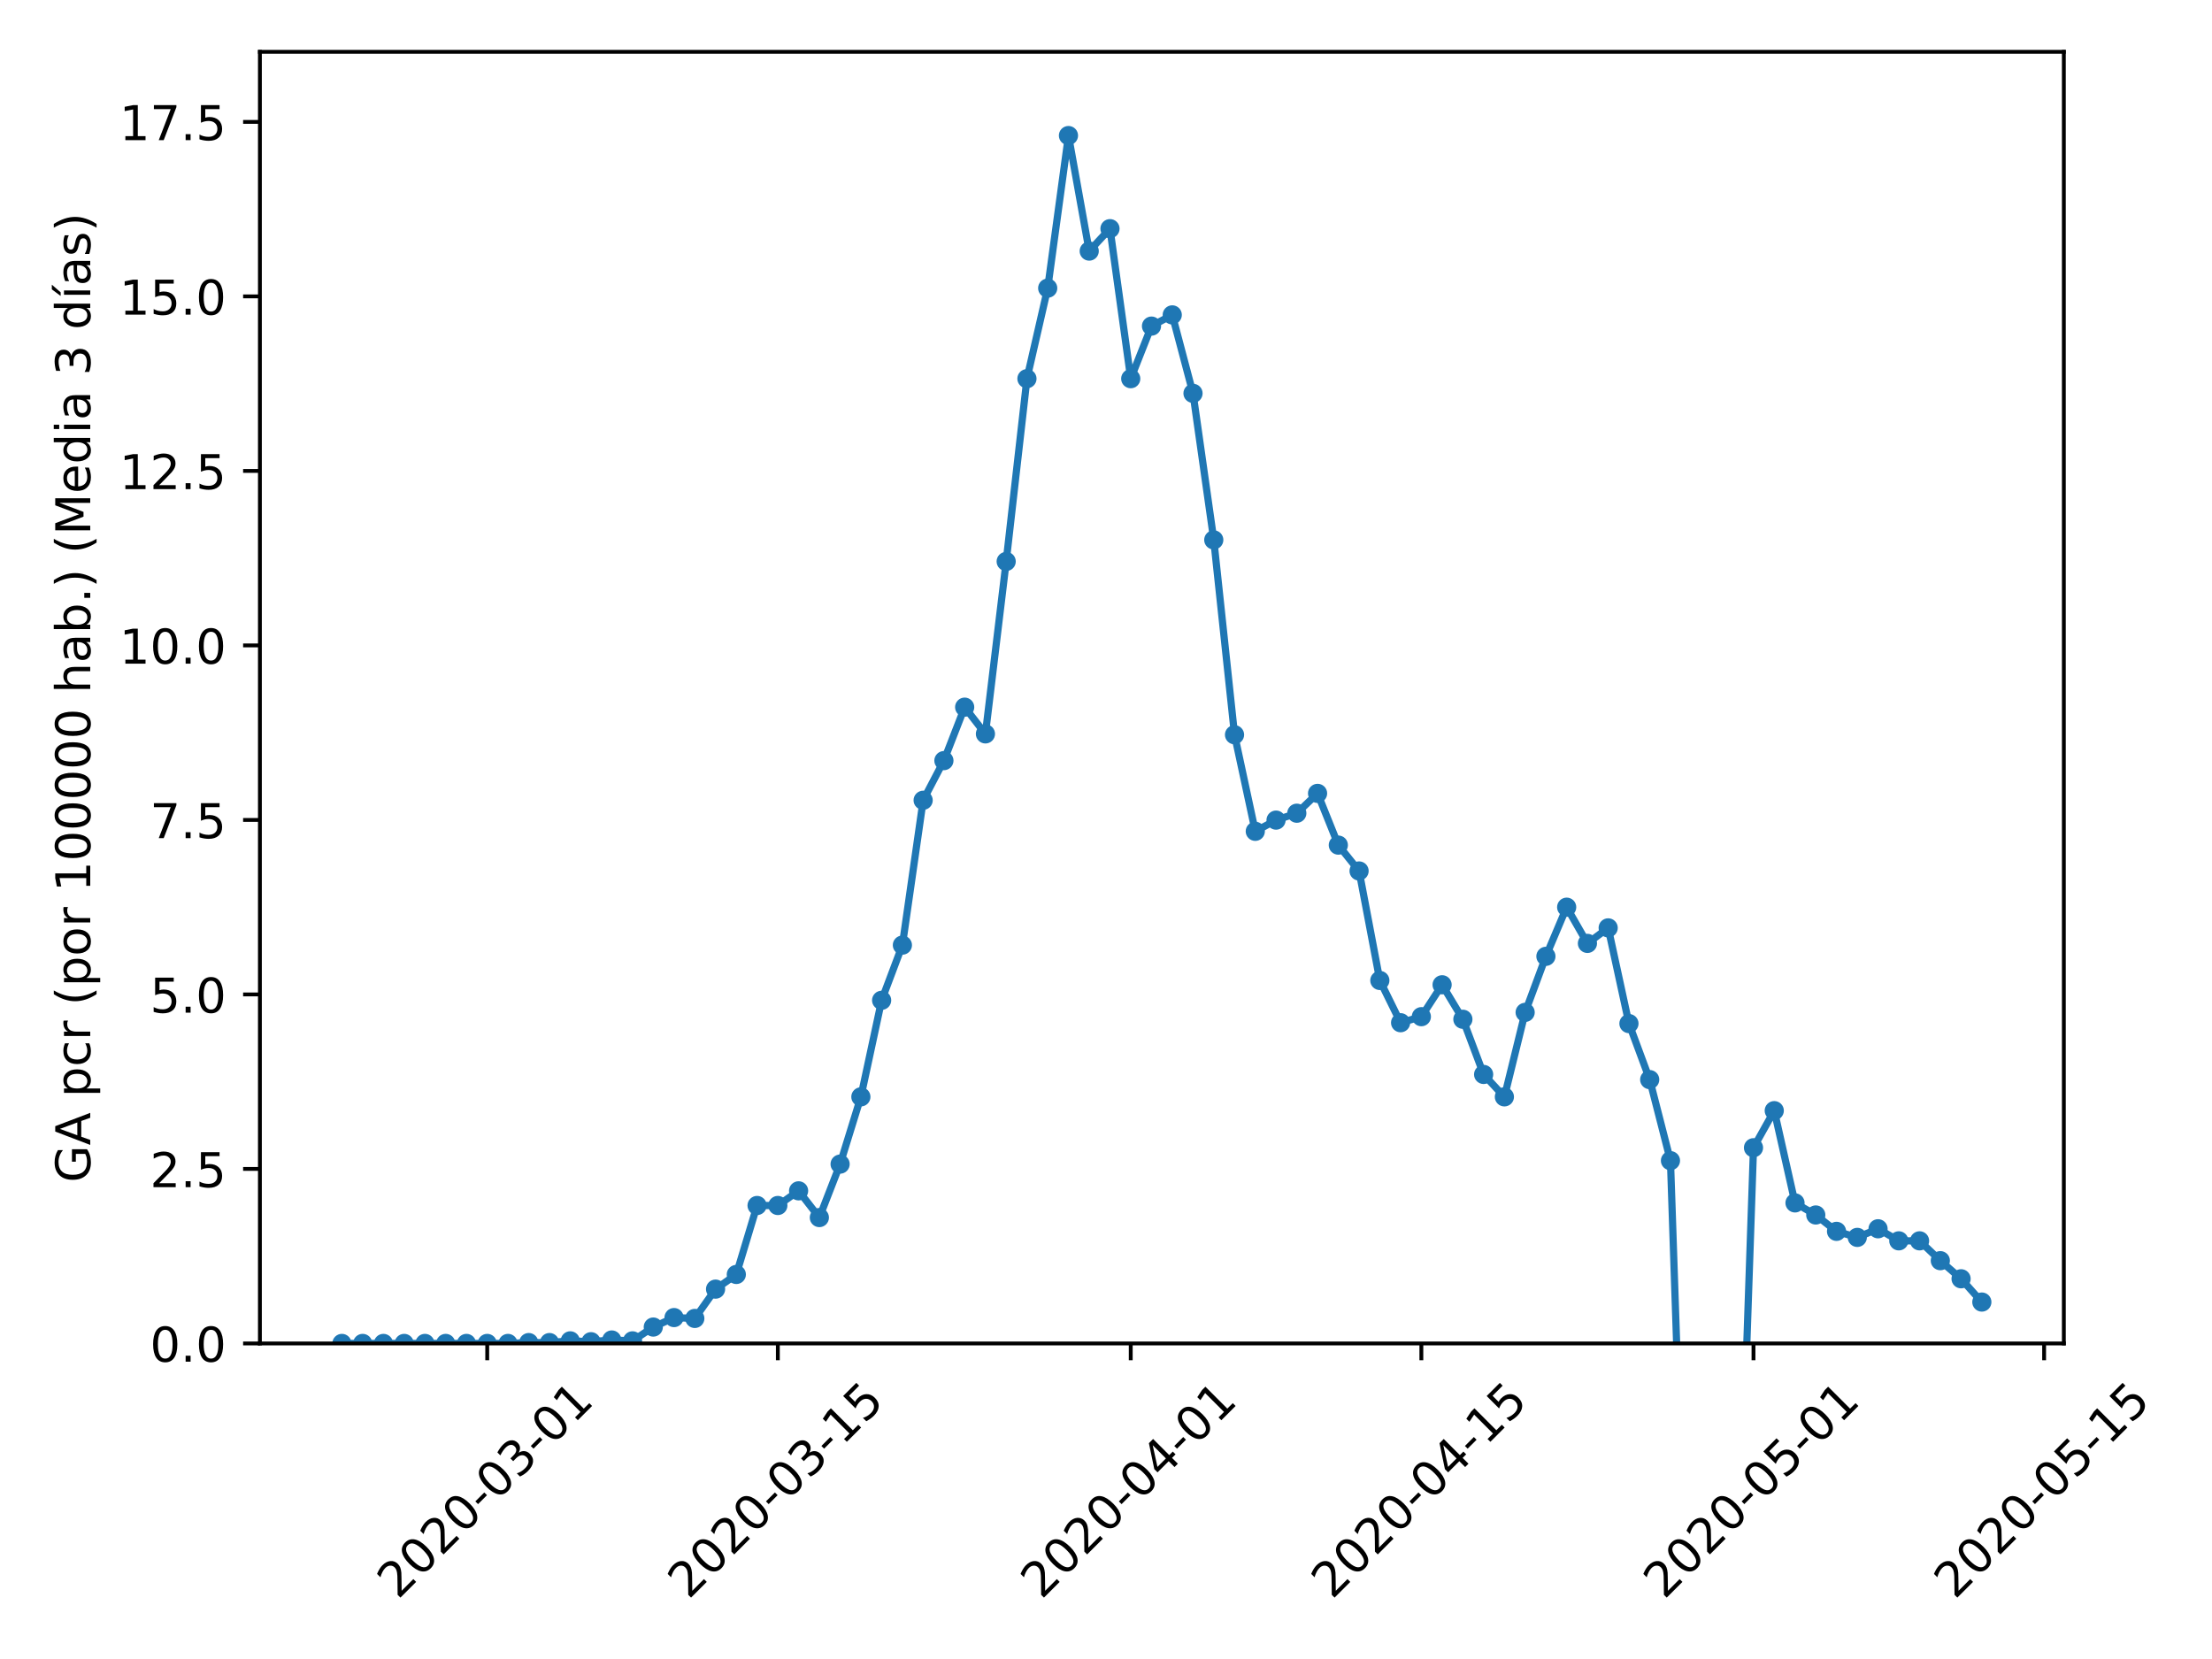 <?xml version="1.0" encoding="utf-8" standalone="no"?>
<!DOCTYPE svg PUBLIC "-//W3C//DTD SVG 1.1//EN"
  "http://www.w3.org/Graphics/SVG/1.1/DTD/svg11.dtd">
<!-- Created with matplotlib (https://matplotlib.org/) -->
<svg height="345.6pt" version="1.1" viewBox="0 0 460.8 345.6" width="460.8pt" xmlns="http://www.w3.org/2000/svg" xmlns:xlink="http://www.w3.org/1999/xlink">
 <defs>
  <style type="text/css">
*{stroke-linecap:butt;stroke-linejoin:round;}
  </style>
 </defs>
 <g id="figure_1">
  <g id="patch_1">
   <path d="M 0 345.6 
L 460.8 345.6 
L 460.8 0 
L 0 0 
z
" style="fill:#ffffff;"/>
  </g>
  <g id="axes_1">
   <g id="patch_2">
    <path d="M 54.144 279.863 
L 429.935 279.863 
L 429.935 10.8 
L 54.144 10.8 
z
" style="fill:#ffffff;"/>
   </g>
   <g id="matplotlib.axis_1">
    <g id="xtick_1">
     <g id="line2d_1">
      <defs>
       <path d="M 0 0 
L 0 3.5 
" id="m6772e50071" style="stroke:#000000;stroke-width:0.8;"/>
      </defs>
      <g>
       <use style="stroke:#000000;stroke-width:0.8;" x="101.496" xlink:href="#m6772e50071" y="279.863"/>
      </g>
     </g>
     <g id="text_1">
      <!-- 2020-03-01 -->
      <defs>
       <path d="M 19.188 8.297 
L 53.609 8.297 
L 53.609 0 
L 7.328 0 
L 7.328 8.297 
Q 12.938 14.109 22.625 23.891 
Q 32.328 33.688 34.812 36.531 
Q 39.547 41.844 41.422 45.531 
Q 43.312 49.219 43.312 52.781 
Q 43.312 58.594 39.234 62.25 
Q 35.156 65.922 28.609 65.922 
Q 23.969 65.922 18.812 64.312 
Q 13.672 62.703 7.812 59.422 
L 7.812 69.391 
Q 13.766 71.781 18.938 73 
Q 24.125 74.219 28.422 74.219 
Q 39.75 74.219 46.484 68.547 
Q 53.219 62.891 53.219 53.422 
Q 53.219 48.922 51.531 44.891 
Q 49.859 40.875 45.406 35.406 
Q 44.188 33.984 37.641 27.219 
Q 31.109 20.453 19.188 8.297 
z
" id="DejaVuSans-50"/>
       <path d="M 31.781 66.406 
Q 24.172 66.406 20.328 58.906 
Q 16.5 51.422 16.5 36.375 
Q 16.5 21.391 20.328 13.891 
Q 24.172 6.391 31.781 6.391 
Q 39.453 6.391 43.281 13.891 
Q 47.125 21.391 47.125 36.375 
Q 47.125 51.422 43.281 58.906 
Q 39.453 66.406 31.781 66.406 
z
M 31.781 74.219 
Q 44.047 74.219 50.516 64.516 
Q 56.984 54.828 56.984 36.375 
Q 56.984 17.969 50.516 8.266 
Q 44.047 -1.422 31.781 -1.422 
Q 19.531 -1.422 13.062 8.266 
Q 6.594 17.969 6.594 36.375 
Q 6.594 54.828 13.062 64.516 
Q 19.531 74.219 31.781 74.219 
z
" id="DejaVuSans-48"/>
       <path d="M 4.891 31.391 
L 31.203 31.391 
L 31.203 23.391 
L 4.891 23.391 
z
" id="DejaVuSans-45"/>
       <path d="M 40.578 39.312 
Q 47.656 37.797 51.625 33 
Q 55.609 28.219 55.609 21.188 
Q 55.609 10.406 48.188 4.484 
Q 40.766 -1.422 27.094 -1.422 
Q 22.516 -1.422 17.656 -0.516 
Q 12.797 0.391 7.625 2.203 
L 7.625 11.719 
Q 11.719 9.328 16.594 8.109 
Q 21.484 6.891 26.812 6.891 
Q 36.078 6.891 40.938 10.547 
Q 45.797 14.203 45.797 21.188 
Q 45.797 27.641 41.281 31.266 
Q 36.766 34.906 28.719 34.906 
L 20.219 34.906 
L 20.219 43.016 
L 29.109 43.016 
Q 36.375 43.016 40.234 45.922 
Q 44.094 48.828 44.094 54.297 
Q 44.094 59.906 40.109 62.906 
Q 36.141 65.922 28.719 65.922 
Q 24.656 65.922 20.016 65.031 
Q 15.375 64.156 9.812 62.312 
L 9.812 71.094 
Q 15.438 72.656 20.344 73.438 
Q 25.25 74.219 29.594 74.219 
Q 40.828 74.219 47.359 69.109 
Q 53.906 64.016 53.906 55.328 
Q 53.906 49.266 50.438 45.094 
Q 46.969 40.922 40.578 39.312 
z
" id="DejaVuSans-51"/>
       <path d="M 12.406 8.297 
L 28.516 8.297 
L 28.516 63.922 
L 10.984 60.406 
L 10.984 69.391 
L 28.422 72.906 
L 38.281 72.906 
L 38.281 8.297 
L 54.391 8.297 
L 54.391 0 
L 12.406 0 
z
" id="DejaVuSans-49"/>
      </defs>
      <g transform="translate(82.9 333.329)rotate(-45)scale(0.1 -0.1)">
       <use xlink:href="#DejaVuSans-50"/>
       <use x="63.623" xlink:href="#DejaVuSans-48"/>
       <use x="127.246" xlink:href="#DejaVuSans-50"/>
       <use x="190.869" xlink:href="#DejaVuSans-48"/>
       <use x="254.492" xlink:href="#DejaVuSans-45"/>
       <use x="290.576" xlink:href="#DejaVuSans-48"/>
       <use x="354.199" xlink:href="#DejaVuSans-51"/>
       <use x="417.822" xlink:href="#DejaVuSans-45"/>
       <use x="453.906" xlink:href="#DejaVuSans-48"/>
       <use x="517.529" xlink:href="#DejaVuSans-49"/>
      </g>
     </g>
    </g>
    <g id="xtick_2">
     <g id="line2d_2">
      <g>
       <use style="stroke:#000000;stroke-width:0.8;" x="162.038" xlink:href="#m6772e50071" y="279.863"/>
      </g>
     </g>
     <g id="text_2">
      <!-- 2020-03-15 -->
      <defs>
       <path d="M 10.797 72.906 
L 49.516 72.906 
L 49.516 64.594 
L 19.828 64.594 
L 19.828 46.734 
Q 21.969 47.469 24.109 47.828 
Q 26.266 48.188 28.422 48.188 
Q 40.625 48.188 47.75 41.5 
Q 54.891 34.812 54.891 23.391 
Q 54.891 11.625 47.562 5.094 
Q 40.234 -1.422 26.906 -1.422 
Q 22.312 -1.422 17.547 -0.641 
Q 12.797 0.141 7.719 1.703 
L 7.719 11.625 
Q 12.109 9.234 16.797 8.062 
Q 21.484 6.891 26.703 6.891 
Q 35.156 6.891 40.078 11.328 
Q 45.016 15.766 45.016 23.391 
Q 45.016 31 40.078 35.438 
Q 35.156 39.891 26.703 39.891 
Q 22.75 39.891 18.812 39.016 
Q 14.891 38.141 10.797 36.281 
z
" id="DejaVuSans-53"/>
      </defs>
      <g transform="translate(143.442 333.329)rotate(-45)scale(0.1 -0.1)">
       <use xlink:href="#DejaVuSans-50"/>
       <use x="63.623" xlink:href="#DejaVuSans-48"/>
       <use x="127.246" xlink:href="#DejaVuSans-50"/>
       <use x="190.869" xlink:href="#DejaVuSans-48"/>
       <use x="254.492" xlink:href="#DejaVuSans-45"/>
       <use x="290.576" xlink:href="#DejaVuSans-48"/>
       <use x="354.199" xlink:href="#DejaVuSans-51"/>
       <use x="417.822" xlink:href="#DejaVuSans-45"/>
       <use x="453.906" xlink:href="#DejaVuSans-49"/>
       <use x="517.529" xlink:href="#DejaVuSans-53"/>
      </g>
     </g>
    </g>
    <g id="xtick_3">
     <g id="line2d_3">
      <g>
       <use style="stroke:#000000;stroke-width:0.8;" x="235.553" xlink:href="#m6772e50071" y="279.863"/>
      </g>
     </g>
     <g id="text_3">
      <!-- 2020-04-01 -->
      <defs>
       <path d="M 37.797 64.312 
L 12.891 25.391 
L 37.797 25.391 
z
M 35.203 72.906 
L 47.609 72.906 
L 47.609 25.391 
L 58.016 25.391 
L 58.016 17.188 
L 47.609 17.188 
L 47.609 0 
L 37.797 0 
L 37.797 17.188 
L 4.891 17.188 
L 4.891 26.703 
z
" id="DejaVuSans-52"/>
      </defs>
      <g transform="translate(216.957 333.329)rotate(-45)scale(0.1 -0.1)">
       <use xlink:href="#DejaVuSans-50"/>
       <use x="63.623" xlink:href="#DejaVuSans-48"/>
       <use x="127.246" xlink:href="#DejaVuSans-50"/>
       <use x="190.869" xlink:href="#DejaVuSans-48"/>
       <use x="254.492" xlink:href="#DejaVuSans-45"/>
       <use x="290.576" xlink:href="#DejaVuSans-48"/>
       <use x="354.199" xlink:href="#DejaVuSans-52"/>
       <use x="417.822" xlink:href="#DejaVuSans-45"/>
       <use x="453.906" xlink:href="#DejaVuSans-48"/>
       <use x="517.529" xlink:href="#DejaVuSans-49"/>
      </g>
     </g>
    </g>
    <g id="xtick_4">
     <g id="line2d_4">
      <g>
       <use style="stroke:#000000;stroke-width:0.8;" x="296.095" xlink:href="#m6772e50071" y="279.863"/>
      </g>
     </g>
     <g id="text_4">
      <!-- 2020-04-15 -->
      <g transform="translate(277.499 333.329)rotate(-45)scale(0.1 -0.1)">
       <use xlink:href="#DejaVuSans-50"/>
       <use x="63.623" xlink:href="#DejaVuSans-48"/>
       <use x="127.246" xlink:href="#DejaVuSans-50"/>
       <use x="190.869" xlink:href="#DejaVuSans-48"/>
       <use x="254.492" xlink:href="#DejaVuSans-45"/>
       <use x="290.576" xlink:href="#DejaVuSans-48"/>
       <use x="354.199" xlink:href="#DejaVuSans-52"/>
       <use x="417.822" xlink:href="#DejaVuSans-45"/>
       <use x="453.906" xlink:href="#DejaVuSans-49"/>
       <use x="517.529" xlink:href="#DejaVuSans-53"/>
      </g>
     </g>
    </g>
    <g id="xtick_5">
     <g id="line2d_5">
      <g>
       <use style="stroke:#000000;stroke-width:0.8;" x="365.285" xlink:href="#m6772e50071" y="279.863"/>
      </g>
     </g>
     <g id="text_5">
      <!-- 2020-05-01 -->
      <g transform="translate(346.69 333.329)rotate(-45)scale(0.1 -0.1)">
       <use xlink:href="#DejaVuSans-50"/>
       <use x="63.623" xlink:href="#DejaVuSans-48"/>
       <use x="127.246" xlink:href="#DejaVuSans-50"/>
       <use x="190.869" xlink:href="#DejaVuSans-48"/>
       <use x="254.492" xlink:href="#DejaVuSans-45"/>
       <use x="290.576" xlink:href="#DejaVuSans-48"/>
       <use x="354.199" xlink:href="#DejaVuSans-53"/>
       <use x="417.822" xlink:href="#DejaVuSans-45"/>
       <use x="453.906" xlink:href="#DejaVuSans-48"/>
       <use x="517.529" xlink:href="#DejaVuSans-49"/>
      </g>
     </g>
    </g>
    <g id="xtick_6">
     <g id="line2d_6">
      <g>
       <use style="stroke:#000000;stroke-width:0.8;" x="425.827" xlink:href="#m6772e50071" y="279.863"/>
      </g>
     </g>
     <g id="text_6">
      <!-- 2020-05-15 -->
      <g transform="translate(407.231 333.329)rotate(-45)scale(0.1 -0.1)">
       <use xlink:href="#DejaVuSans-50"/>
       <use x="63.623" xlink:href="#DejaVuSans-48"/>
       <use x="127.246" xlink:href="#DejaVuSans-50"/>
       <use x="190.869" xlink:href="#DejaVuSans-48"/>
       <use x="254.492" xlink:href="#DejaVuSans-45"/>
       <use x="290.576" xlink:href="#DejaVuSans-48"/>
       <use x="354.199" xlink:href="#DejaVuSans-53"/>
       <use x="417.822" xlink:href="#DejaVuSans-45"/>
       <use x="453.906" xlink:href="#DejaVuSans-49"/>
       <use x="517.529" xlink:href="#DejaVuSans-53"/>
      </g>
     </g>
    </g>
   </g>
   <g id="matplotlib.axis_2">
    <g id="ytick_1">
     <g id="line2d_7">
      <defs>
       <path d="M 0 0 
L -3.5 0 
" id="mc2de19b28b" style="stroke:#000000;stroke-width:0.8;"/>
      </defs>
      <g>
       <use style="stroke:#000000;stroke-width:0.8;" x="54.144" xlink:href="#mc2de19b28b" y="279.863"/>
      </g>
     </g>
     <g id="text_7">
      <!-- 0.0 -->
      <defs>
       <path d="M 10.688 12.406 
L 21 12.406 
L 21 0 
L 10.688 0 
z
" id="DejaVuSans-46"/>
      </defs>
      <g transform="translate(31.241 283.662)scale(0.1 -0.1)">
       <use xlink:href="#DejaVuSans-48"/>
       <use x="63.623" xlink:href="#DejaVuSans-46"/>
       <use x="95.41" xlink:href="#DejaVuSans-48"/>
      </g>
     </g>
    </g>
    <g id="ytick_2">
     <g id="line2d_8">
      <g>
       <use style="stroke:#000000;stroke-width:0.8;" x="54.144" xlink:href="#mc2de19b28b" y="243.51"/>
      </g>
     </g>
     <g id="text_8">
      <!-- 2.5 -->
      <g transform="translate(31.241 247.309)scale(0.1 -0.1)">
       <use xlink:href="#DejaVuSans-50"/>
       <use x="63.623" xlink:href="#DejaVuSans-46"/>
       <use x="95.41" xlink:href="#DejaVuSans-53"/>
      </g>
     </g>
    </g>
    <g id="ytick_3">
     <g id="line2d_9">
      <g>
       <use style="stroke:#000000;stroke-width:0.8;" x="54.144" xlink:href="#mc2de19b28b" y="207.157"/>
      </g>
     </g>
     <g id="text_9">
      <!-- 5.0 -->
      <g transform="translate(31.241 210.956)scale(0.1 -0.1)">
       <use xlink:href="#DejaVuSans-53"/>
       <use x="63.623" xlink:href="#DejaVuSans-46"/>
       <use x="95.41" xlink:href="#DejaVuSans-48"/>
      </g>
     </g>
    </g>
    <g id="ytick_4">
     <g id="line2d_10">
      <g>
       <use style="stroke:#000000;stroke-width:0.8;" x="54.144" xlink:href="#mc2de19b28b" y="170.804"/>
      </g>
     </g>
     <g id="text_10">
      <!-- 7.5 -->
      <defs>
       <path d="M 8.203 72.906 
L 55.078 72.906 
L 55.078 68.703 
L 28.609 0 
L 18.312 0 
L 43.219 64.594 
L 8.203 64.594 
z
" id="DejaVuSans-55"/>
      </defs>
      <g transform="translate(31.241 174.603)scale(0.1 -0.1)">
       <use xlink:href="#DejaVuSans-55"/>
       <use x="63.623" xlink:href="#DejaVuSans-46"/>
       <use x="95.41" xlink:href="#DejaVuSans-53"/>
      </g>
     </g>
    </g>
    <g id="ytick_5">
     <g id="line2d_11">
      <g>
       <use style="stroke:#000000;stroke-width:0.8;" x="54.144" xlink:href="#mc2de19b28b" y="134.451"/>
      </g>
     </g>
     <g id="text_11">
      <!-- 10.0 -->
      <g transform="translate(24.878 138.25)scale(0.1 -0.1)">
       <use xlink:href="#DejaVuSans-49"/>
       <use x="63.623" xlink:href="#DejaVuSans-48"/>
       <use x="127.246" xlink:href="#DejaVuSans-46"/>
       <use x="159.033" xlink:href="#DejaVuSans-48"/>
      </g>
     </g>
    </g>
    <g id="ytick_6">
     <g id="line2d_12">
      <g>
       <use style="stroke:#000000;stroke-width:0.8;" x="54.144" xlink:href="#mc2de19b28b" y="98.098"/>
      </g>
     </g>
     <g id="text_12">
      <!-- 12.5 -->
      <g transform="translate(24.878 101.897)scale(0.1 -0.1)">
       <use xlink:href="#DejaVuSans-49"/>
       <use x="63.623" xlink:href="#DejaVuSans-50"/>
       <use x="127.246" xlink:href="#DejaVuSans-46"/>
       <use x="159.033" xlink:href="#DejaVuSans-53"/>
      </g>
     </g>
    </g>
    <g id="ytick_7">
     <g id="line2d_13">
      <g>
       <use style="stroke:#000000;stroke-width:0.8;" x="54.144" xlink:href="#mc2de19b28b" y="61.745"/>
      </g>
     </g>
     <g id="text_13">
      <!-- 15.0 -->
      <g transform="translate(24.878 65.545)scale(0.1 -0.1)">
       <use xlink:href="#DejaVuSans-49"/>
       <use x="63.623" xlink:href="#DejaVuSans-53"/>
       <use x="127.246" xlink:href="#DejaVuSans-46"/>
       <use x="159.033" xlink:href="#DejaVuSans-48"/>
      </g>
     </g>
    </g>
    <g id="ytick_8">
     <g id="line2d_14">
      <g>
       <use style="stroke:#000000;stroke-width:0.8;" x="54.144" xlink:href="#mc2de19b28b" y="25.393"/>
      </g>
     </g>
     <g id="text_14">
      <!-- 17.5 -->
      <g transform="translate(24.878 29.192)scale(0.1 -0.1)">
       <use xlink:href="#DejaVuSans-49"/>
       <use x="63.623" xlink:href="#DejaVuSans-55"/>
       <use x="127.246" xlink:href="#DejaVuSans-46"/>
       <use x="159.033" xlink:href="#DejaVuSans-53"/>
      </g>
     </g>
    </g>
    <g id="text_15">
     <!-- GA pcr (por 100000 hab.) (Media 3 días) -->
     <defs>
      <path d="M 59.516 10.406 
L 59.516 29.984 
L 43.406 29.984 
L 43.406 38.094 
L 69.281 38.094 
L 69.281 6.781 
Q 63.578 2.734 56.688 0.656 
Q 49.812 -1.422 42 -1.422 
Q 24.906 -1.422 15.25 8.562 
Q 5.609 18.562 5.609 36.375 
Q 5.609 54.25 15.25 64.234 
Q 24.906 74.219 42 74.219 
Q 49.125 74.219 55.547 72.453 
Q 61.969 70.703 67.391 67.281 
L 67.391 56.781 
Q 61.922 61.422 55.766 63.766 
Q 49.609 66.109 42.828 66.109 
Q 29.438 66.109 22.719 58.641 
Q 16.016 51.172 16.016 36.375 
Q 16.016 21.625 22.719 14.156 
Q 29.438 6.688 42.828 6.688 
Q 48.047 6.688 52.141 7.594 
Q 56.25 8.5 59.516 10.406 
z
" id="DejaVuSans-71"/>
      <path d="M 34.188 63.188 
L 20.797 26.906 
L 47.609 26.906 
z
M 28.609 72.906 
L 39.797 72.906 
L 67.578 0 
L 57.328 0 
L 50.688 18.703 
L 17.828 18.703 
L 11.188 0 
L 0.781 0 
z
" id="DejaVuSans-65"/>
      <path id="DejaVuSans-32"/>
      <path d="M 18.109 8.203 
L 18.109 -20.797 
L 9.078 -20.797 
L 9.078 54.688 
L 18.109 54.688 
L 18.109 46.391 
Q 20.953 51.266 25.266 53.625 
Q 29.594 56 35.594 56 
Q 45.562 56 51.781 48.094 
Q 58.016 40.188 58.016 27.297 
Q 58.016 14.406 51.781 6.484 
Q 45.562 -1.422 35.594 -1.422 
Q 29.594 -1.422 25.266 0.953 
Q 20.953 3.328 18.109 8.203 
z
M 48.688 27.297 
Q 48.688 37.203 44.609 42.844 
Q 40.531 48.484 33.406 48.484 
Q 26.266 48.484 22.188 42.844 
Q 18.109 37.203 18.109 27.297 
Q 18.109 17.391 22.188 11.75 
Q 26.266 6.109 33.406 6.109 
Q 40.531 6.109 44.609 11.75 
Q 48.688 17.391 48.688 27.297 
z
" id="DejaVuSans-112"/>
      <path d="M 48.781 52.594 
L 48.781 44.188 
Q 44.969 46.297 41.141 47.344 
Q 37.312 48.391 33.406 48.391 
Q 24.656 48.391 19.812 42.844 
Q 14.984 37.312 14.984 27.297 
Q 14.984 17.281 19.812 11.734 
Q 24.656 6.203 33.406 6.203 
Q 37.312 6.203 41.141 7.25 
Q 44.969 8.297 48.781 10.406 
L 48.781 2.094 
Q 45.016 0.344 40.984 -0.531 
Q 36.969 -1.422 32.422 -1.422 
Q 20.062 -1.422 12.781 6.344 
Q 5.516 14.109 5.516 27.297 
Q 5.516 40.672 12.859 48.328 
Q 20.219 56 33.016 56 
Q 37.156 56 41.109 55.141 
Q 45.062 54.297 48.781 52.594 
z
" id="DejaVuSans-99"/>
      <path d="M 41.109 46.297 
Q 39.594 47.172 37.812 47.578 
Q 36.031 48 33.891 48 
Q 26.266 48 22.188 43.047 
Q 18.109 38.094 18.109 28.812 
L 18.109 0 
L 9.078 0 
L 9.078 54.688 
L 18.109 54.688 
L 18.109 46.188 
Q 20.953 51.172 25.484 53.578 
Q 30.031 56 36.531 56 
Q 37.453 56 38.578 55.875 
Q 39.703 55.766 41.062 55.516 
z
" id="DejaVuSans-114"/>
      <path d="M 31 75.875 
Q 24.469 64.656 21.281 53.656 
Q 18.109 42.672 18.109 31.391 
Q 18.109 20.125 21.312 9.062 
Q 24.516 -2 31 -13.188 
L 23.188 -13.188 
Q 15.875 -1.703 12.234 9.375 
Q 8.594 20.453 8.594 31.391 
Q 8.594 42.281 12.203 53.312 
Q 15.828 64.359 23.188 75.875 
z
" id="DejaVuSans-40"/>
      <path d="M 30.609 48.391 
Q 23.391 48.391 19.188 42.75 
Q 14.984 37.109 14.984 27.297 
Q 14.984 17.484 19.156 11.844 
Q 23.344 6.203 30.609 6.203 
Q 37.797 6.203 41.984 11.859 
Q 46.188 17.531 46.188 27.297 
Q 46.188 37.016 41.984 42.703 
Q 37.797 48.391 30.609 48.391 
z
M 30.609 56 
Q 42.328 56 49.016 48.375 
Q 55.719 40.766 55.719 27.297 
Q 55.719 13.875 49.016 6.219 
Q 42.328 -1.422 30.609 -1.422 
Q 18.844 -1.422 12.172 6.219 
Q 5.516 13.875 5.516 27.297 
Q 5.516 40.766 12.172 48.375 
Q 18.844 56 30.609 56 
z
" id="DejaVuSans-111"/>
      <path d="M 54.891 33.016 
L 54.891 0 
L 45.906 0 
L 45.906 32.719 
Q 45.906 40.484 42.875 44.328 
Q 39.844 48.188 33.797 48.188 
Q 26.516 48.188 22.312 43.547 
Q 18.109 38.922 18.109 30.906 
L 18.109 0 
L 9.078 0 
L 9.078 75.984 
L 18.109 75.984 
L 18.109 46.188 
Q 21.344 51.125 25.703 53.562 
Q 30.078 56 35.797 56 
Q 45.219 56 50.047 50.172 
Q 54.891 44.344 54.891 33.016 
z
" id="DejaVuSans-104"/>
      <path d="M 34.281 27.484 
Q 23.391 27.484 19.188 25 
Q 14.984 22.516 14.984 16.5 
Q 14.984 11.719 18.141 8.906 
Q 21.297 6.109 26.703 6.109 
Q 34.188 6.109 38.703 11.406 
Q 43.219 16.703 43.219 25.484 
L 43.219 27.484 
z
M 52.203 31.203 
L 52.203 0 
L 43.219 0 
L 43.219 8.297 
Q 40.141 3.328 35.547 0.953 
Q 30.953 -1.422 24.312 -1.422 
Q 15.922 -1.422 10.953 3.297 
Q 6 8.016 6 15.922 
Q 6 25.141 12.172 29.828 
Q 18.359 34.516 30.609 34.516 
L 43.219 34.516 
L 43.219 35.406 
Q 43.219 41.609 39.141 45 
Q 35.062 48.391 27.688 48.391 
Q 23 48.391 18.547 47.266 
Q 14.109 46.141 10.016 43.891 
L 10.016 52.203 
Q 14.938 54.109 19.578 55.047 
Q 24.219 56 28.609 56 
Q 40.484 56 46.344 49.844 
Q 52.203 43.703 52.203 31.203 
z
" id="DejaVuSans-97"/>
      <path d="M 48.688 27.297 
Q 48.688 37.203 44.609 42.844 
Q 40.531 48.484 33.406 48.484 
Q 26.266 48.484 22.188 42.844 
Q 18.109 37.203 18.109 27.297 
Q 18.109 17.391 22.188 11.75 
Q 26.266 6.109 33.406 6.109 
Q 40.531 6.109 44.609 11.75 
Q 48.688 17.391 48.688 27.297 
z
M 18.109 46.391 
Q 20.953 51.266 25.266 53.625 
Q 29.594 56 35.594 56 
Q 45.562 56 51.781 48.094 
Q 58.016 40.188 58.016 27.297 
Q 58.016 14.406 51.781 6.484 
Q 45.562 -1.422 35.594 -1.422 
Q 29.594 -1.422 25.266 0.953 
Q 20.953 3.328 18.109 8.203 
L 18.109 0 
L 9.078 0 
L 9.078 75.984 
L 18.109 75.984 
z
" id="DejaVuSans-98"/>
      <path d="M 8.016 75.875 
L 15.828 75.875 
Q 23.141 64.359 26.781 53.312 
Q 30.422 42.281 30.422 31.391 
Q 30.422 20.453 26.781 9.375 
Q 23.141 -1.703 15.828 -13.188 
L 8.016 -13.188 
Q 14.5 -2 17.703 9.062 
Q 20.906 20.125 20.906 31.391 
Q 20.906 42.672 17.703 53.656 
Q 14.5 64.656 8.016 75.875 
z
" id="DejaVuSans-41"/>
      <path d="M 9.812 72.906 
L 24.516 72.906 
L 43.109 23.297 
L 61.812 72.906 
L 76.516 72.906 
L 76.516 0 
L 66.891 0 
L 66.891 64.016 
L 48.094 14.016 
L 38.188 14.016 
L 19.391 64.016 
L 19.391 0 
L 9.812 0 
z
" id="DejaVuSans-77"/>
      <path d="M 56.203 29.594 
L 56.203 25.203 
L 14.891 25.203 
Q 15.484 15.922 20.484 11.062 
Q 25.484 6.203 34.422 6.203 
Q 39.594 6.203 44.453 7.469 
Q 49.312 8.734 54.109 11.281 
L 54.109 2.781 
Q 49.266 0.734 44.188 -0.344 
Q 39.109 -1.422 33.891 -1.422 
Q 20.797 -1.422 13.156 6.188 
Q 5.516 13.812 5.516 26.812 
Q 5.516 40.234 12.766 48.109 
Q 20.016 56 32.328 56 
Q 43.359 56 49.781 48.891 
Q 56.203 41.797 56.203 29.594 
z
M 47.219 32.234 
Q 47.125 39.594 43.094 43.984 
Q 39.062 48.391 32.422 48.391 
Q 24.906 48.391 20.391 44.141 
Q 15.875 39.891 15.188 32.172 
z
" id="DejaVuSans-101"/>
      <path d="M 45.406 46.391 
L 45.406 75.984 
L 54.391 75.984 
L 54.391 0 
L 45.406 0 
L 45.406 8.203 
Q 42.578 3.328 38.25 0.953 
Q 33.938 -1.422 27.875 -1.422 
Q 17.969 -1.422 11.734 6.484 
Q 5.516 14.406 5.516 27.297 
Q 5.516 40.188 11.734 48.094 
Q 17.969 56 27.875 56 
Q 33.938 56 38.25 53.625 
Q 42.578 51.266 45.406 46.391 
z
M 14.797 27.297 
Q 14.797 17.391 18.875 11.75 
Q 22.953 6.109 30.078 6.109 
Q 37.203 6.109 41.297 11.75 
Q 45.406 17.391 45.406 27.297 
Q 45.406 37.203 41.297 42.844 
Q 37.203 48.484 30.078 48.484 
Q 22.953 48.484 18.875 42.844 
Q 14.797 37.203 14.797 27.297 
z
" id="DejaVuSans-100"/>
      <path d="M 9.422 54.688 
L 18.406 54.688 
L 18.406 0 
L 9.422 0 
z
M 9.422 75.984 
L 18.406 75.984 
L 18.406 64.594 
L 9.422 64.594 
z
" id="DejaVuSans-105"/>
      <path d="M 20.656 79.984 
L 30.375 79.984 
L 14.469 61.625 
L 6.984 61.625 
z
M 9.422 54.688 
L 18.406 54.688 
L 18.406 0 
L 9.422 0 
z
M 13.922 56 
z
" id="DejaVuSans-237"/>
      <path d="M 44.281 53.078 
L 44.281 44.578 
Q 40.484 46.531 36.375 47.5 
Q 32.281 48.484 27.875 48.484 
Q 21.188 48.484 17.844 46.438 
Q 14.5 44.391 14.5 40.281 
Q 14.5 37.156 16.891 35.375 
Q 19.281 33.594 26.516 31.984 
L 29.594 31.297 
Q 39.156 29.25 43.188 25.516 
Q 47.219 21.781 47.219 15.094 
Q 47.219 7.469 41.188 3.016 
Q 35.156 -1.422 24.609 -1.422 
Q 20.219 -1.422 15.453 -0.562 
Q 10.688 0.297 5.422 2 
L 5.422 11.281 
Q 10.406 8.688 15.234 7.391 
Q 20.062 6.109 24.812 6.109 
Q 31.156 6.109 34.562 8.281 
Q 37.984 10.453 37.984 14.406 
Q 37.984 18.062 35.516 20.016 
Q 33.062 21.969 24.703 23.781 
L 21.578 24.516 
Q 13.234 26.266 9.516 29.906 
Q 5.812 33.547 5.812 39.891 
Q 5.812 47.609 11.281 51.797 
Q 16.75 56 26.812 56 
Q 31.781 56 36.172 55.266 
Q 40.578 54.547 44.281 53.078 
z
" id="DejaVuSans-115"/>
     </defs>
     <g transform="translate(18.798 246.335)rotate(-90)scale(0.1 -0.1)">
      <use xlink:href="#DejaVuSans-71"/>
      <use x="77.49" xlink:href="#DejaVuSans-65"/>
      <use x="145.898" xlink:href="#DejaVuSans-32"/>
      <use x="177.686" xlink:href="#DejaVuSans-112"/>
      <use x="241.162" xlink:href="#DejaVuSans-99"/>
      <use x="296.143" xlink:href="#DejaVuSans-114"/>
      <use x="337.256" xlink:href="#DejaVuSans-32"/>
      <use x="369.043" xlink:href="#DejaVuSans-40"/>
      <use x="408.057" xlink:href="#DejaVuSans-112"/>
      <use x="471.533" xlink:href="#DejaVuSans-111"/>
      <use x="532.715" xlink:href="#DejaVuSans-114"/>
      <use x="573.828" xlink:href="#DejaVuSans-32"/>
      <use x="605.615" xlink:href="#DejaVuSans-49"/>
      <use x="669.238" xlink:href="#DejaVuSans-48"/>
      <use x="732.861" xlink:href="#DejaVuSans-48"/>
      <use x="796.484" xlink:href="#DejaVuSans-48"/>
      <use x="860.107" xlink:href="#DejaVuSans-48"/>
      <use x="923.73" xlink:href="#DejaVuSans-48"/>
      <use x="987.354" xlink:href="#DejaVuSans-32"/>
      <use x="1019.141" xlink:href="#DejaVuSans-104"/>
      <use x="1082.52" xlink:href="#DejaVuSans-97"/>
      <use x="1143.799" xlink:href="#DejaVuSans-98"/>
      <use x="1207.275" xlink:href="#DejaVuSans-46"/>
      <use x="1239.062" xlink:href="#DejaVuSans-41"/>
      <use x="1278.076" xlink:href="#DejaVuSans-32"/>
      <use x="1309.863" xlink:href="#DejaVuSans-40"/>
      <use x="1348.877" xlink:href="#DejaVuSans-77"/>
      <use x="1435.156" xlink:href="#DejaVuSans-101"/>
      <use x="1496.68" xlink:href="#DejaVuSans-100"/>
      <use x="1560.156" xlink:href="#DejaVuSans-105"/>
      <use x="1587.939" xlink:href="#DejaVuSans-97"/>
      <use x="1649.219" xlink:href="#DejaVuSans-32"/>
      <use x="1681.006" xlink:href="#DejaVuSans-51"/>
      <use x="1744.629" xlink:href="#DejaVuSans-32"/>
      <use x="1776.416" xlink:href="#DejaVuSans-100"/>
      <use x="1839.893" xlink:href="#DejaVuSans-237"/>
      <use x="1867.676" xlink:href="#DejaVuSans-97"/>
      <use x="1928.955" xlink:href="#DejaVuSans-115"/>
      <use x="1981.055" xlink:href="#DejaVuSans-41"/>
     </g>
    </g>
   </g>
   <g id="line2d_15">
    <path clip-path="url(#p7226c75de5)" d="M 71.225 279.863 
L 75.55 279.863 
L 79.874 279.863 
L 84.198 279.863 
L 88.523 279.863 
L 92.847 279.863 
L 97.172 279.863 
L 101.496 279.863 
L 105.821 279.863 
L 110.145 279.683 
L 114.469 279.683 
L 118.794 279.324 
L 123.118 279.503 
L 127.443 279.144 
L 131.767 279.324 
L 136.091 276.45 
L 140.416 274.475 
L 144.74 274.654 
L 149.065 268.548 
L 153.389 265.494 
L 157.713 251.126 
L 162.038 251.126 
L 166.362 248.073 
L 170.687 253.641 
L 175.011 242.505 
L 179.336 228.496 
L 183.66 208.381 
L 187.984 196.886 
L 192.309 166.713 
L 196.633 158.451 
L 200.958 147.316 
L 205.282 152.884 
L 209.606 116.963 
L 213.931 78.887 
L 218.255 60.029 
L 222.58 28.239 
L 226.904 52.306 
L 231.229 47.636 
L 235.553 78.887 
L 239.877 67.932 
L 244.202 65.597 
L 248.526 81.941 
L 252.851 112.473 
L 257.175 153.063 
L 261.499 173.179 
L 265.824 170.844 
L 270.148 169.407 
L 274.473 165.276 
L 278.797 176.052 
L 283.121 181.44 
L 287.446 204.25 
L 291.77 213.05 
L 296.095 211.793 
L 300.419 205.148 
L 304.744 212.332 
L 309.068 223.827 
L 313.392 228.496 
L 317.717 210.895 
L 322.041 199.221 
L 326.366 188.984 
L 330.69 196.527 
L 335.014 193.294 
L 339.339 213.23 
L 343.663 224.904 
L 347.988 241.787 
L 351.527 346.6 
M 361.624 346.6 
L 365.285 239.093 
L 369.61 231.37 
L 373.934 250.587 
L 378.259 253.102 
L 382.583 256.514 
L 386.907 257.771 
L 391.232 255.975 
L 395.556 258.49 
L 399.881 258.49 
L 404.205 262.621 
L 408.53 266.392 
L 412.854 271.242 
" style="fill:none;stroke:#1f77b4;stroke-linecap:square;stroke-width:1.5;"/>
    <defs>
     <path d="M 0 1.5 
C 0.398 1.5 0.779 1.342 1.061 1.061 
C 1.342 0.779 1.5 0.398 1.5 0 
C 1.5 -0.398 1.342 -0.779 1.061 -1.061 
C 0.779 -1.342 0.398 -1.5 0 -1.5 
C -0.398 -1.5 -0.779 -1.342 -1.061 -1.061 
C -1.342 -0.779 -1.5 -0.398 -1.5 0 
C -1.5 0.398 -1.342 0.779 -1.061 1.061 
C -0.779 1.342 -0.398 1.5 0 1.5 
z
" id="mae48e2e566" style="stroke:#1f77b4;"/>
    </defs>
    <g clip-path="url(#p7226c75de5)">
     <use style="fill:#1f77b4;stroke:#1f77b4;" x="71.225" xlink:href="#mae48e2e566" y="279.863"/>
     <use style="fill:#1f77b4;stroke:#1f77b4;" x="75.55" xlink:href="#mae48e2e566" y="279.863"/>
     <use style="fill:#1f77b4;stroke:#1f77b4;" x="79.874" xlink:href="#mae48e2e566" y="279.863"/>
     <use style="fill:#1f77b4;stroke:#1f77b4;" x="84.198" xlink:href="#mae48e2e566" y="279.863"/>
     <use style="fill:#1f77b4;stroke:#1f77b4;" x="88.523" xlink:href="#mae48e2e566" y="279.863"/>
     <use style="fill:#1f77b4;stroke:#1f77b4;" x="92.847" xlink:href="#mae48e2e566" y="279.863"/>
     <use style="fill:#1f77b4;stroke:#1f77b4;" x="97.172" xlink:href="#mae48e2e566" y="279.863"/>
     <use style="fill:#1f77b4;stroke:#1f77b4;" x="101.496" xlink:href="#mae48e2e566" y="279.863"/>
     <use style="fill:#1f77b4;stroke:#1f77b4;" x="105.821" xlink:href="#mae48e2e566" y="279.863"/>
     <use style="fill:#1f77b4;stroke:#1f77b4;" x="110.145" xlink:href="#mae48e2e566" y="279.683"/>
     <use style="fill:#1f77b4;stroke:#1f77b4;" x="114.469" xlink:href="#mae48e2e566" y="279.683"/>
     <use style="fill:#1f77b4;stroke:#1f77b4;" x="118.794" xlink:href="#mae48e2e566" y="279.324"/>
     <use style="fill:#1f77b4;stroke:#1f77b4;" x="123.118" xlink:href="#mae48e2e566" y="279.503"/>
     <use style="fill:#1f77b4;stroke:#1f77b4;" x="127.443" xlink:href="#mae48e2e566" y="279.144"/>
     <use style="fill:#1f77b4;stroke:#1f77b4;" x="131.767" xlink:href="#mae48e2e566" y="279.324"/>
     <use style="fill:#1f77b4;stroke:#1f77b4;" x="136.091" xlink:href="#mae48e2e566" y="276.45"/>
     <use style="fill:#1f77b4;stroke:#1f77b4;" x="140.416" xlink:href="#mae48e2e566" y="274.475"/>
     <use style="fill:#1f77b4;stroke:#1f77b4;" x="144.74" xlink:href="#mae48e2e566" y="274.654"/>
     <use style="fill:#1f77b4;stroke:#1f77b4;" x="149.065" xlink:href="#mae48e2e566" y="268.548"/>
     <use style="fill:#1f77b4;stroke:#1f77b4;" x="153.389" xlink:href="#mae48e2e566" y="265.494"/>
     <use style="fill:#1f77b4;stroke:#1f77b4;" x="157.713" xlink:href="#mae48e2e566" y="251.126"/>
     <use style="fill:#1f77b4;stroke:#1f77b4;" x="162.038" xlink:href="#mae48e2e566" y="251.126"/>
     <use style="fill:#1f77b4;stroke:#1f77b4;" x="166.362" xlink:href="#mae48e2e566" y="248.073"/>
     <use style="fill:#1f77b4;stroke:#1f77b4;" x="170.687" xlink:href="#mae48e2e566" y="253.641"/>
     <use style="fill:#1f77b4;stroke:#1f77b4;" x="175.011" xlink:href="#mae48e2e566" y="242.505"/>
     <use style="fill:#1f77b4;stroke:#1f77b4;" x="179.336" xlink:href="#mae48e2e566" y="228.496"/>
     <use style="fill:#1f77b4;stroke:#1f77b4;" x="183.66" xlink:href="#mae48e2e566" y="208.381"/>
     <use style="fill:#1f77b4;stroke:#1f77b4;" x="187.984" xlink:href="#mae48e2e566" y="196.886"/>
     <use style="fill:#1f77b4;stroke:#1f77b4;" x="192.309" xlink:href="#mae48e2e566" y="166.713"/>
     <use style="fill:#1f77b4;stroke:#1f77b4;" x="196.633" xlink:href="#mae48e2e566" y="158.451"/>
     <use style="fill:#1f77b4;stroke:#1f77b4;" x="200.958" xlink:href="#mae48e2e566" y="147.316"/>
     <use style="fill:#1f77b4;stroke:#1f77b4;" x="205.282" xlink:href="#mae48e2e566" y="152.884"/>
     <use style="fill:#1f77b4;stroke:#1f77b4;" x="209.606" xlink:href="#mae48e2e566" y="116.963"/>
     <use style="fill:#1f77b4;stroke:#1f77b4;" x="213.931" xlink:href="#mae48e2e566" y="78.887"/>
     <use style="fill:#1f77b4;stroke:#1f77b4;" x="218.255" xlink:href="#mae48e2e566" y="60.029"/>
     <use style="fill:#1f77b4;stroke:#1f77b4;" x="222.58" xlink:href="#mae48e2e566" y="28.239"/>
     <use style="fill:#1f77b4;stroke:#1f77b4;" x="226.904" xlink:href="#mae48e2e566" y="52.306"/>
     <use style="fill:#1f77b4;stroke:#1f77b4;" x="231.229" xlink:href="#mae48e2e566" y="47.636"/>
     <use style="fill:#1f77b4;stroke:#1f77b4;" x="235.553" xlink:href="#mae48e2e566" y="78.887"/>
     <use style="fill:#1f77b4;stroke:#1f77b4;" x="239.877" xlink:href="#mae48e2e566" y="67.932"/>
     <use style="fill:#1f77b4;stroke:#1f77b4;" x="244.202" xlink:href="#mae48e2e566" y="65.597"/>
     <use style="fill:#1f77b4;stroke:#1f77b4;" x="248.526" xlink:href="#mae48e2e566" y="81.941"/>
     <use style="fill:#1f77b4;stroke:#1f77b4;" x="252.851" xlink:href="#mae48e2e566" y="112.473"/>
     <use style="fill:#1f77b4;stroke:#1f77b4;" x="257.175" xlink:href="#mae48e2e566" y="153.063"/>
     <use style="fill:#1f77b4;stroke:#1f77b4;" x="261.499" xlink:href="#mae48e2e566" y="173.179"/>
     <use style="fill:#1f77b4;stroke:#1f77b4;" x="265.824" xlink:href="#mae48e2e566" y="170.844"/>
     <use style="fill:#1f77b4;stroke:#1f77b4;" x="270.148" xlink:href="#mae48e2e566" y="169.407"/>
     <use style="fill:#1f77b4;stroke:#1f77b4;" x="274.473" xlink:href="#mae48e2e566" y="165.276"/>
     <use style="fill:#1f77b4;stroke:#1f77b4;" x="278.797" xlink:href="#mae48e2e566" y="176.052"/>
     <use style="fill:#1f77b4;stroke:#1f77b4;" x="283.121" xlink:href="#mae48e2e566" y="181.44"/>
     <use style="fill:#1f77b4;stroke:#1f77b4;" x="287.446" xlink:href="#mae48e2e566" y="204.25"/>
     <use style="fill:#1f77b4;stroke:#1f77b4;" x="291.77" xlink:href="#mae48e2e566" y="213.05"/>
     <use style="fill:#1f77b4;stroke:#1f77b4;" x="296.095" xlink:href="#mae48e2e566" y="211.793"/>
     <use style="fill:#1f77b4;stroke:#1f77b4;" x="300.419" xlink:href="#mae48e2e566" y="205.148"/>
     <use style="fill:#1f77b4;stroke:#1f77b4;" x="304.744" xlink:href="#mae48e2e566" y="212.332"/>
     <use style="fill:#1f77b4;stroke:#1f77b4;" x="309.068" xlink:href="#mae48e2e566" y="223.827"/>
     <use style="fill:#1f77b4;stroke:#1f77b4;" x="313.392" xlink:href="#mae48e2e566" y="228.496"/>
     <use style="fill:#1f77b4;stroke:#1f77b4;" x="317.717" xlink:href="#mae48e2e566" y="210.895"/>
     <use style="fill:#1f77b4;stroke:#1f77b4;" x="322.041" xlink:href="#mae48e2e566" y="199.221"/>
     <use style="fill:#1f77b4;stroke:#1f77b4;" x="326.366" xlink:href="#mae48e2e566" y="188.984"/>
     <use style="fill:#1f77b4;stroke:#1f77b4;" x="330.69" xlink:href="#mae48e2e566" y="196.527"/>
     <use style="fill:#1f77b4;stroke:#1f77b4;" x="335.014" xlink:href="#mae48e2e566" y="193.294"/>
     <use style="fill:#1f77b4;stroke:#1f77b4;" x="339.339" xlink:href="#mae48e2e566" y="213.23"/>
     <use style="fill:#1f77b4;stroke:#1f77b4;" x="343.663" xlink:href="#mae48e2e566" y="224.904"/>
     <use style="fill:#1f77b4;stroke:#1f77b4;" x="347.988" xlink:href="#mae48e2e566" y="241.787"/>
     <use style="fill:#1f77b4;stroke:#1f77b4;" x="352.312" xlink:href="#mae48e2e566" y="369.843"/>
     <use style="fill:#1f77b4;stroke:#1f77b4;" x="356.637" xlink:href="#mae48e2e566" y="377.028"/>
     <use style="fill:#1f77b4;stroke:#1f77b4;" x="360.961" xlink:href="#mae48e2e566" y="366.072"/>
     <use style="fill:#1f77b4;stroke:#1f77b4;" x="365.285" xlink:href="#mae48e2e566" y="239.093"/>
     <use style="fill:#1f77b4;stroke:#1f77b4;" x="369.61" xlink:href="#mae48e2e566" y="231.37"/>
     <use style="fill:#1f77b4;stroke:#1f77b4;" x="373.934" xlink:href="#mae48e2e566" y="250.587"/>
     <use style="fill:#1f77b4;stroke:#1f77b4;" x="378.259" xlink:href="#mae48e2e566" y="253.102"/>
     <use style="fill:#1f77b4;stroke:#1f77b4;" x="382.583" xlink:href="#mae48e2e566" y="256.514"/>
     <use style="fill:#1f77b4;stroke:#1f77b4;" x="386.907" xlink:href="#mae48e2e566" y="257.771"/>
     <use style="fill:#1f77b4;stroke:#1f77b4;" x="391.232" xlink:href="#mae48e2e566" y="255.975"/>
     <use style="fill:#1f77b4;stroke:#1f77b4;" x="395.556" xlink:href="#mae48e2e566" y="258.49"/>
     <use style="fill:#1f77b4;stroke:#1f77b4;" x="399.881" xlink:href="#mae48e2e566" y="258.49"/>
     <use style="fill:#1f77b4;stroke:#1f77b4;" x="404.205" xlink:href="#mae48e2e566" y="262.621"/>
     <use style="fill:#1f77b4;stroke:#1f77b4;" x="408.53" xlink:href="#mae48e2e566" y="266.392"/>
     <use style="fill:#1f77b4;stroke:#1f77b4;" x="412.854" xlink:href="#mae48e2e566" y="271.242"/>
    </g>
   </g>
   <g id="patch_3">
    <path d="M 54.144 279.863 
L 54.144 10.8 
" style="fill:none;stroke:#000000;stroke-linecap:square;stroke-linejoin:miter;stroke-width:0.8;"/>
   </g>
   <g id="patch_4">
    <path d="M 429.935 279.863 
L 429.935 10.8 
" style="fill:none;stroke:#000000;stroke-linecap:square;stroke-linejoin:miter;stroke-width:0.8;"/>
   </g>
   <g id="patch_5">
    <path d="M 54.144 279.863 
L 429.935 279.863 
" style="fill:none;stroke:#000000;stroke-linecap:square;stroke-linejoin:miter;stroke-width:0.8;"/>
   </g>
   <g id="patch_6">
    <path d="M 54.144 10.8 
L 429.935 10.8 
" style="fill:none;stroke:#000000;stroke-linecap:square;stroke-linejoin:miter;stroke-width:0.8;"/>
   </g>
  </g>
 </g>
 <defs>
  <clipPath id="p7226c75de5">
   <rect height="269.063" width="375.792" x="54.144" y="10.8"/>
  </clipPath>
 </defs>
</svg>
